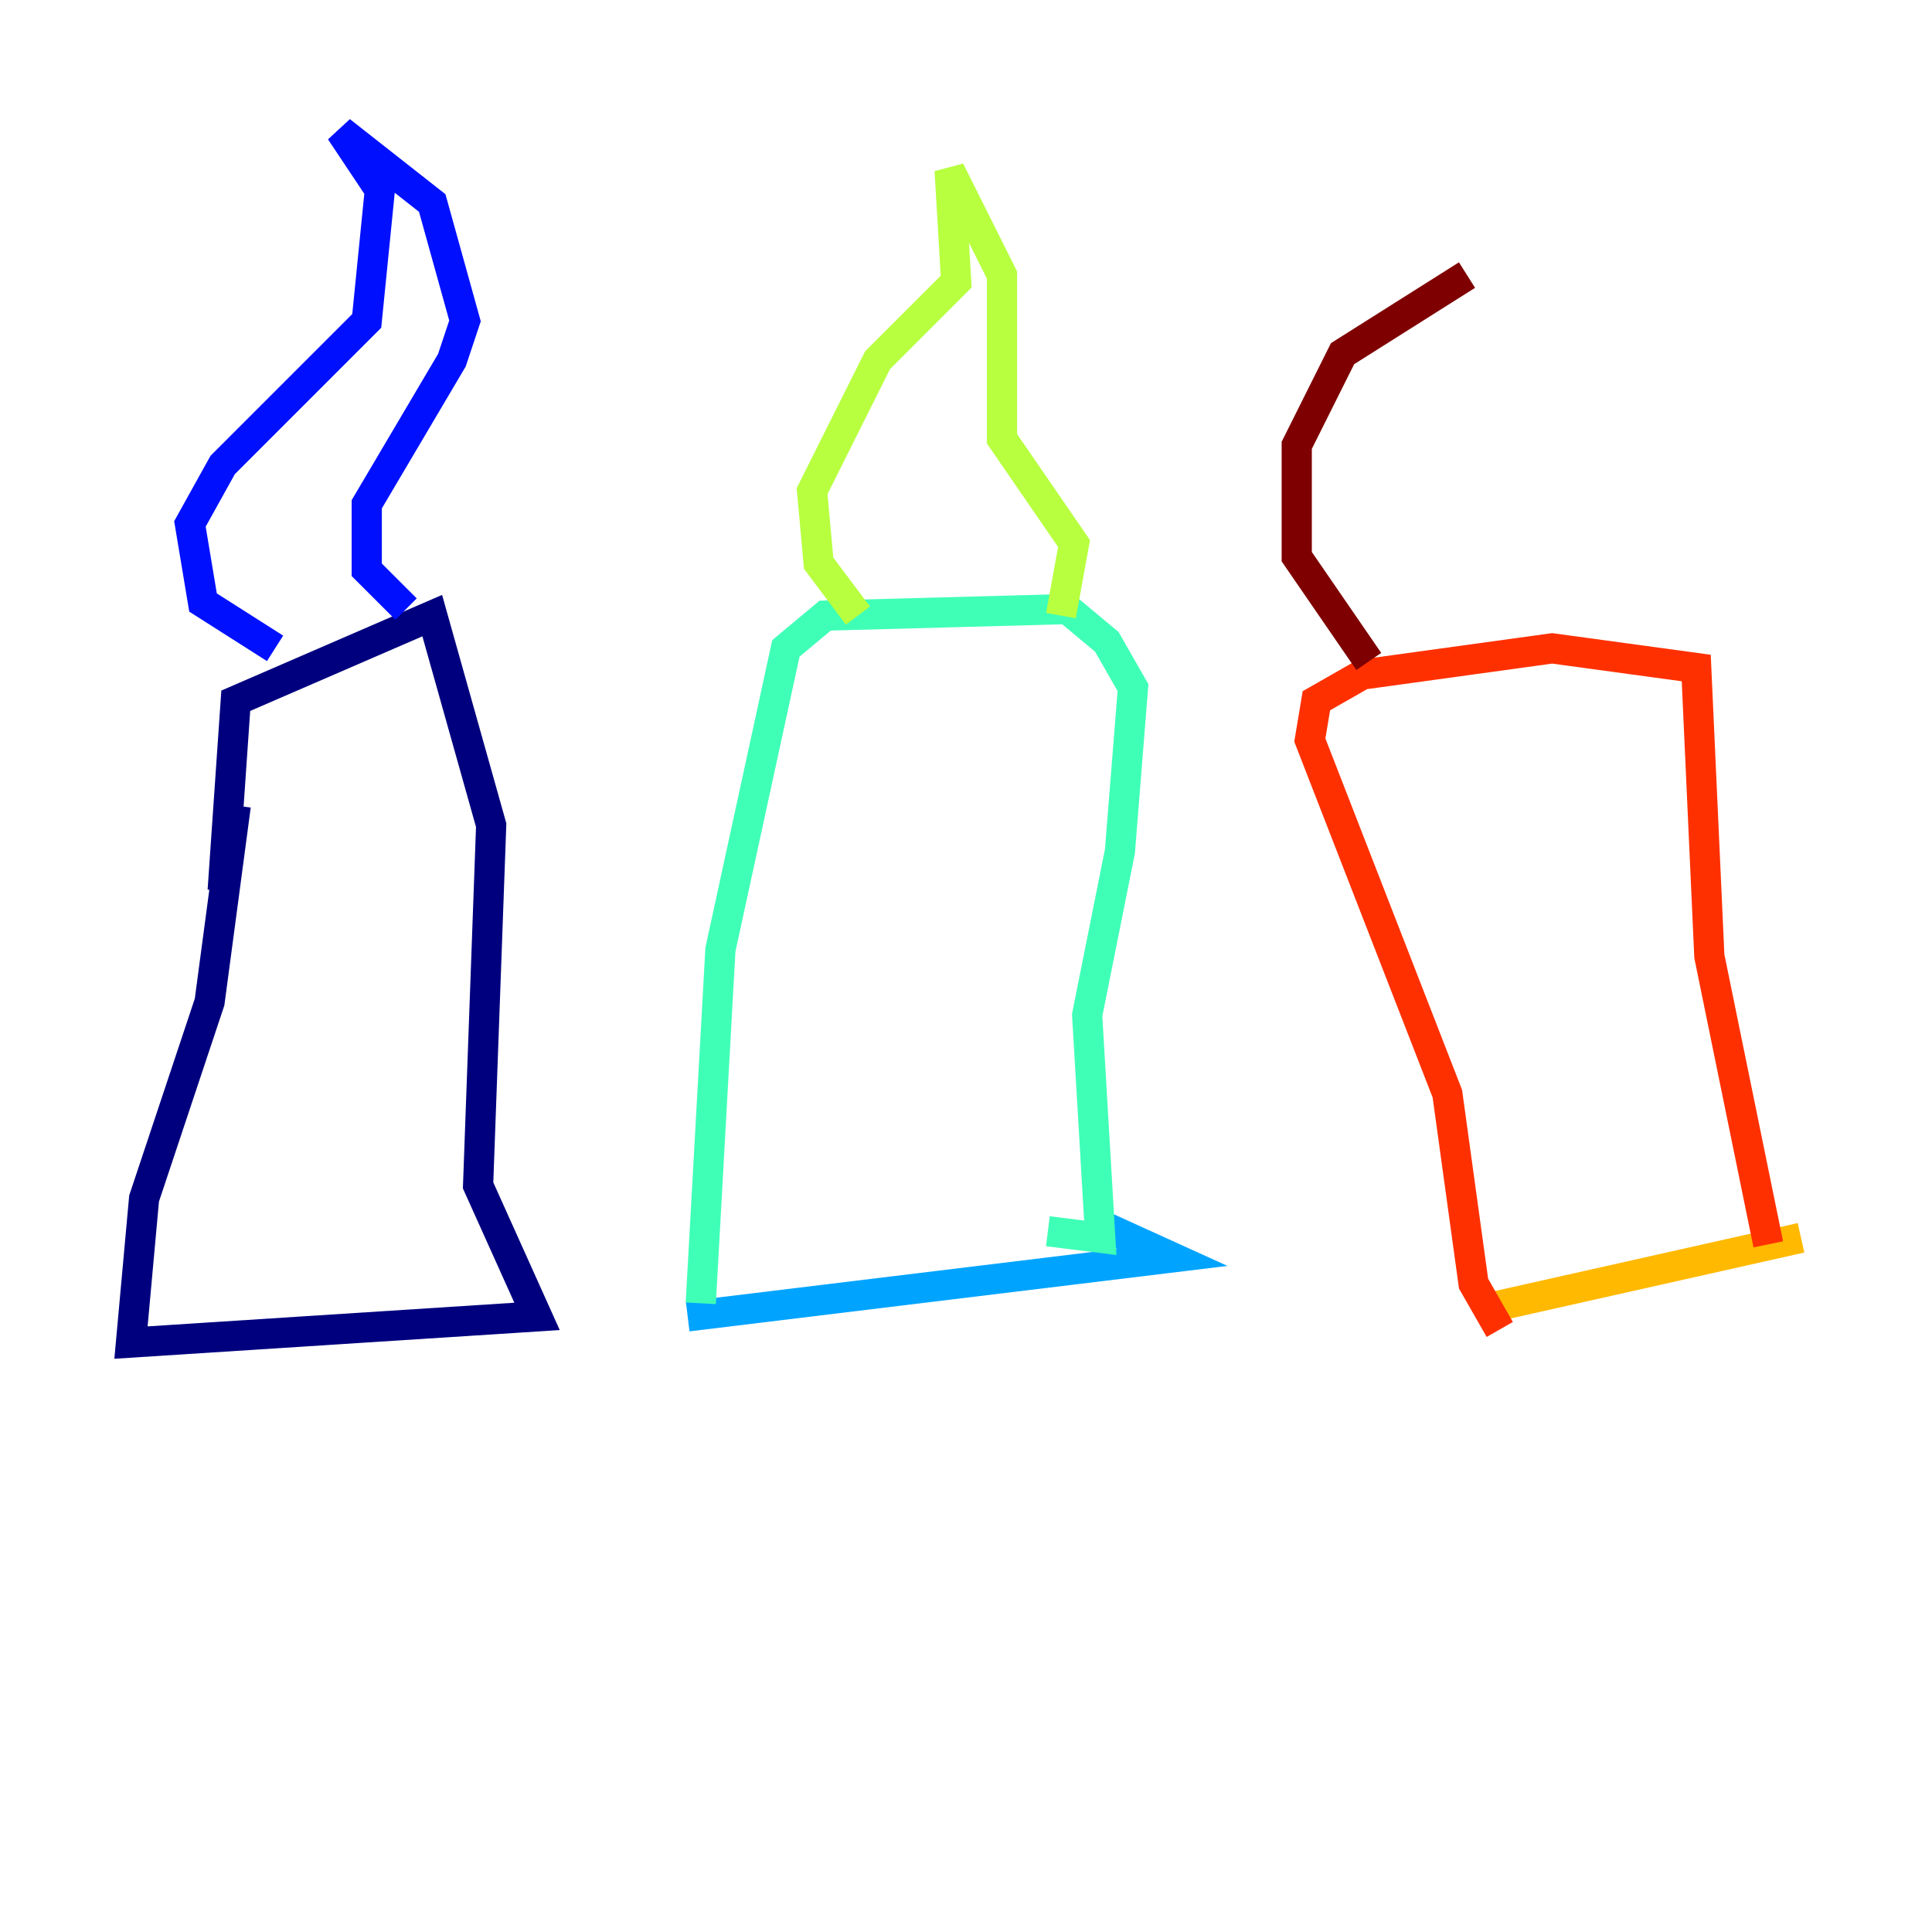 <?xml version="1.0" encoding="utf-8" ?>
<svg baseProfile="tiny" height="128" version="1.2" viewBox="0,0,128,128" width="128" xmlns="http://www.w3.org/2000/svg" xmlns:ev="http://www.w3.org/2001/xml-events" xmlns:xlink="http://www.w3.org/1999/xlink"><defs /><polyline fill="none" points="15.62,53.37 13.885,66.386 9.546,79.403 8.678,88.949 35.58,87.214 31.675,78.536 32.542,54.671 28.637,40.786 15.62,46.427 14.752,59.01" stroke="#00007f" stroke-width="2" /><polyline fill="none" points="18.224,42.956 13.451,39.919 12.583,34.712 14.752,30.807 24.298,21.261 25.166,12.583 22.563,8.678 28.637,13.451 30.807,21.261 29.939,23.864 24.298,33.41 24.298,37.749 26.902,40.352" stroke="#0010ff" stroke-width="2" /><polyline fill="none" points="45.559,87.214 77.668,83.308 72.895,81.139" stroke="#00a4ff" stroke-width="2" /><polyline fill="none" points="46.427,86.346 47.729,62.915 52.068,42.956 54.671,40.786 70.725,40.352 73.329,42.522 75.064,45.559 74.197,56.407 72.027,67.254 72.895,82.007 69.424,81.573" stroke="#3fffb7" stroke-width="2" /><polyline fill="none" points="56.841,40.786 54.237,37.315 53.803,32.542 58.142,23.864 63.349,18.658 62.915,11.281 66.386,18.224 66.386,29.071 71.159,36.014 70.291,40.786" stroke="#b7ff3f" stroke-width="2" /><polyline fill="none" points="98.061,86.78 119.322,82.007" stroke="#ffb900" stroke-width="2" /><polyline fill="none" points="99.363,88.081 97.627,85.044 95.891,72.461 86.78,49.031 87.214,46.427 90.251,44.691 102.834,42.956 112.38,44.258 113.248,63.349 117.153,82.441" stroke="#ff3000" stroke-width="2" /><polyline fill="none" points="90.685,43.824 85.912,36.881 85.912,29.505 88.949,23.43 97.193,18.224" stroke="#7f0000" stroke-width="2" /></svg>